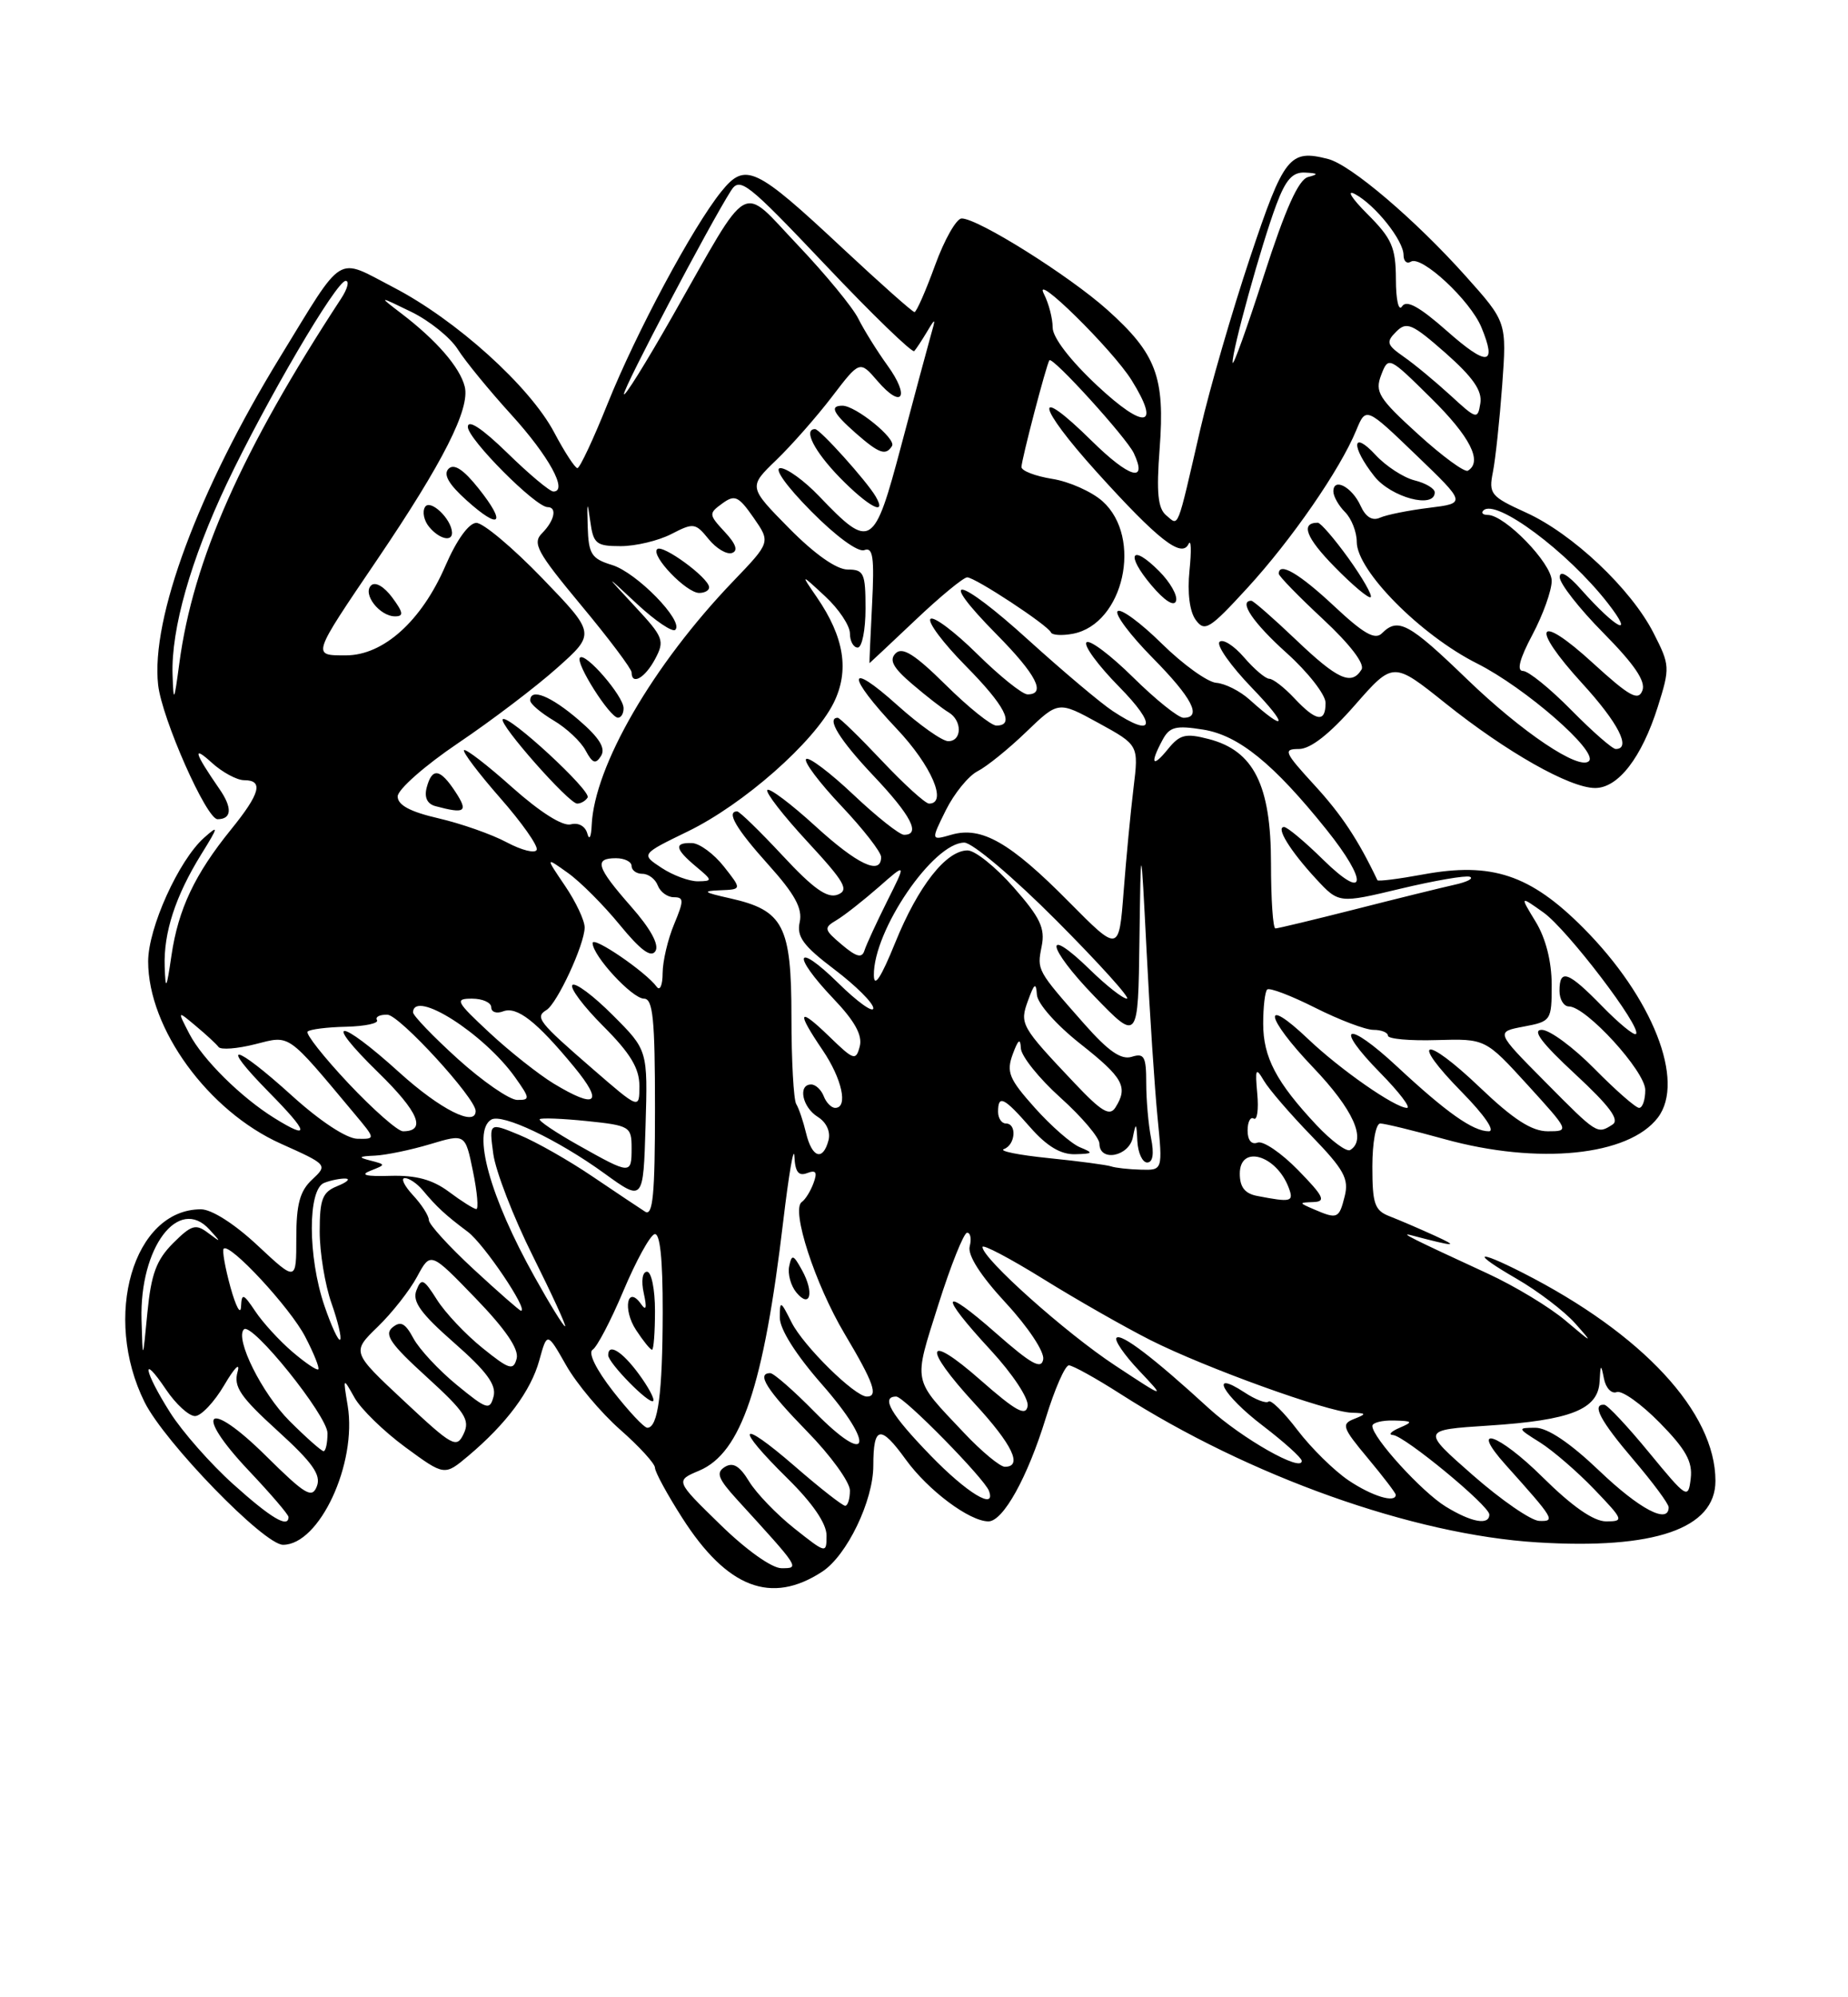 <?xml version="1.0" encoding="UTF-8" standalone="no"?>
<!DOCTYPE svg PUBLIC "-//W3C//DTD SVG 1.1//EN" "http://www.w3.org/Graphics/SVG/1.1/DTD/svg11.dtd" >
<svg xmlns="http://www.w3.org/2000/svg" xmlns:xlink="http://www.w3.org/1999/xlink" version="1.1" viewBox="0 0 237 256">
 <g >
 <path fill="currentColor"
d=" M 105.45 201.44 C 108.62 199.37 112.00 192.35 112.00 187.85 C 112.00 182.74 112.91 182.57 116.16 187.07 C 119.03 191.03 124.33 194.99 126.76 195.00 C 128.65 195.00 131.78 189.36 134.12 181.75 C 135.26 178.04 136.59 175.00 137.08 175.00 C 137.56 175.00 140.53 176.64 143.67 178.65 C 160.20 189.23 181.22 196.71 197.15 197.69 C 212.18 198.62 220.00 195.93 220.00 189.81 C 220.00 181.03 210.68 170.97 195.29 163.14 C 189.18 160.03 188.66 160.53 194.50 163.90 C 197.25 165.49 200.62 168.06 202.00 169.61 C 204.36 172.26 204.29 172.24 200.80 169.29 C 198.77 167.56 194.27 164.84 190.80 163.24 C 181.04 158.74 179.38 157.91 181.00 158.33 C 186.72 159.83 187.20 159.84 184.00 158.38 C 182.07 157.50 179.49 156.39 178.25 155.91 C 176.29 155.16 176.00 154.33 176.00 149.52 C 176.00 146.46 176.45 144.00 177.01 144.00 C 177.57 144.00 181.27 144.90 185.24 146.00 C 197.28 149.33 208.88 148.16 212.62 143.24 C 216.16 138.57 211.95 127.86 203.05 118.93 C 196.25 112.10 191.31 110.46 182.51 112.08 C 179.37 112.66 176.74 112.99 176.65 112.82 C 174.18 107.63 172.05 104.42 168.58 100.64 C 164.70 96.41 164.52 96.00 166.58 96.00 C 168.07 96.00 170.51 94.09 173.75 90.39 C 178.67 84.78 178.67 84.78 185.37 90.14 C 193.20 96.40 201.32 101.00 204.57 101.00 C 207.54 101.00 210.55 97.09 212.61 90.58 C 214.19 85.56 214.17 85.26 212.06 81.13 C 209.18 75.48 201.68 68.40 195.69 65.69 C 191.18 63.64 190.90 63.31 191.46 60.50 C 191.79 58.85 192.32 53.85 192.65 49.39 C 193.24 41.28 193.24 41.28 187.97 35.39 C 181.50 28.16 173.24 21.13 170.33 20.38 C 165.38 19.11 164.67 20.00 160.32 33.00 C 158.02 39.88 155.15 49.77 153.94 55.00 C 150.88 68.25 151.21 67.42 149.57 66.06 C 148.49 65.16 148.29 63.16 148.72 57.49 C 149.42 48.32 148.29 45.34 142.02 39.72 C 137.09 35.31 125.43 28.00 123.33 28.00 C 122.66 28.00 121.12 30.70 119.92 34.00 C 118.72 37.30 117.53 40.00 117.28 40.00 C 117.03 40.00 112.93 36.36 108.16 31.91 C 96.84 21.33 95.59 20.74 92.50 24.56 C 88.84 29.10 81.59 42.61 77.92 51.75 C 76.10 56.29 74.36 60.00 74.05 60.00 C 73.75 60.00 72.40 57.94 71.07 55.42 C 67.93 49.50 58.48 40.98 50.42 36.81 C 43.01 32.96 44.23 32.21 35.94 45.73 C 25.44 62.85 19.33 79.25 20.28 87.79 C 20.77 92.11 26.47 105.00 27.90 105.00 C 29.73 105.00 29.82 103.54 28.13 101.11 C 24.92 96.46 24.62 95.45 27.15 97.75 C 28.51 98.99 30.39 100.00 31.31 100.00 C 33.83 100.00 33.38 101.70 29.62 106.33 C 24.97 112.07 22.86 116.54 21.99 122.46 C 21.35 126.83 21.23 127.02 21.12 123.90 C 20.97 119.54 22.50 114.85 25.81 109.50 C 28.05 105.89 28.08 105.68 26.17 107.38 C 22.92 110.27 19.00 118.94 19.00 123.23 C 19.00 131.83 26.69 142.40 36.00 146.58 C 42.02 149.28 42.04 149.31 40.03 151.19 C 38.46 152.65 38.00 154.34 38.00 158.68 C 38.00 164.27 38.00 164.27 33.04 159.64 C 30.09 156.88 27.15 155.00 25.77 155.00 C 17.11 155.00 13.09 168.77 18.55 179.73 C 21.13 184.89 33.86 198.00 36.30 198.00 C 40.97 198.00 45.81 187.59 44.59 180.17 C 43.98 176.50 43.98 176.50 45.47 179.15 C 46.29 180.61 49.22 183.46 51.98 185.49 C 57.00 189.17 57.00 189.17 60.04 186.62 C 64.95 182.49 68.08 178.28 69.16 174.37 C 70.17 170.71 70.17 170.71 72.61 175.00 C 73.95 177.36 77.06 181.06 79.52 183.23 C 81.99 185.40 84.00 187.60 84.00 188.13 C 84.00 188.66 85.57 191.55 87.50 194.56 C 93.25 203.55 98.91 205.72 105.45 201.44 Z  M 92.35 195.39 C 86.60 189.79 86.60 189.79 89.66 188.50 C 95.06 186.23 97.94 177.70 100.45 156.50 C 101.17 150.45 101.81 146.72 101.88 148.22 C 101.97 150.21 102.41 150.78 103.51 150.36 C 104.65 149.92 104.85 150.24 104.33 151.64 C 103.96 152.66 103.28 153.75 102.83 154.06 C 101.41 155.02 104.52 164.58 108.33 170.98 C 112.05 177.22 112.68 179.00 111.17 179.00 C 109.62 179.00 103.04 172.52 101.52 169.50 C 100.10 166.67 100.01 166.64 100.01 168.89 C 100.00 170.36 102.08 173.65 105.42 177.45 C 112.31 185.30 111.55 188.16 104.49 180.99 C 101.79 178.24 99.22 176.00 98.79 176.00 C 96.96 176.00 98.32 178.15 103.50 183.46 C 106.53 186.55 109.00 189.97 109.00 191.04 C 109.00 192.12 108.72 193.00 108.39 193.00 C 108.05 193.00 105.12 190.71 101.89 187.90 C 94.70 181.68 94.12 182.73 101.00 189.50 C 104.21 192.66 106.00 195.27 106.00 196.80 C 106.00 199.15 105.96 199.14 101.87 195.90 C 99.60 194.10 96.99 191.39 96.07 189.88 C 94.86 187.89 94.01 187.38 92.96 188.02 C 91.79 188.75 92.08 189.52 94.53 192.21 C 102.63 201.08 102.58 201.00 100.22 201.00 C 98.98 201.00 95.68 198.65 92.35 195.39 Z  M 102.86 162.81 C 101.74 160.78 101.54 160.72 101.21 162.30 C 101.00 163.29 101.42 164.80 102.13 165.66 C 103.91 167.80 104.45 165.69 102.86 162.81 Z  M 29.93 190.25 C 27.02 187.64 23.37 183.50 21.82 181.05 C 18.46 175.75 18.00 173.22 21.29 178.10 C 22.55 179.97 24.22 181.50 25.01 181.50 C 25.79 181.50 27.49 179.70 28.78 177.50 C 30.07 175.30 30.83 174.54 30.47 175.82 C 29.93 177.74 30.81 179.03 35.59 183.38 C 40.07 187.45 41.20 189.04 40.64 190.49 C 40.02 192.12 39.17 191.61 34.08 186.58 C 26.58 179.16 24.67 180.84 31.91 188.50 C 34.71 191.46 37.00 194.13 37.00 194.44 C 37.00 195.92 34.76 194.59 29.93 190.25 Z  M 185.42 193.11 C 182.37 191.25 176.00 184.26 176.00 182.77 C 176.00 182.35 177.24 182.03 178.75 182.07 C 181.19 182.13 181.27 182.24 179.50 183.00 C 178.40 183.47 178.01 183.89 178.64 183.93 C 180.12 184.02 191.00 192.99 191.00 194.12 C 191.00 195.54 188.72 195.13 185.42 193.11 Z  M 188.89 189.08 C 182.28 183.28 182.28 183.28 190.92 182.72 C 201.45 182.04 204.95 180.65 205.14 177.09 C 205.26 174.82 205.32 174.77 205.70 176.69 C 205.93 177.90 206.67 178.68 207.33 178.43 C 208.00 178.17 210.48 179.94 212.85 182.35 C 216.20 185.76 217.09 187.35 216.83 189.50 C 216.51 192.18 216.35 192.08 211.50 186.19 C 208.75 182.84 206.16 180.08 205.75 180.05 C 204.08 179.94 205.23 182.11 209.50 187.11 C 211.97 190.01 214.00 192.74 214.00 193.19 C 214.00 195.41 210.26 193.44 205.09 188.50 C 201.36 184.94 198.47 183.00 196.91 183.00 C 194.57 183.01 194.59 183.06 197.50 184.88 C 199.15 185.92 202.28 188.62 204.45 190.88 C 208.23 194.82 208.30 195.00 205.98 195.00 C 204.37 195.00 201.62 193.08 197.81 189.31 C 192.13 183.69 188.33 182.44 193.10 187.76 C 199.35 194.73 199.52 195.01 197.40 194.94 C 196.36 194.91 192.53 192.27 188.89 189.08 Z  M 119.31 186.52 C 114.23 181.28 112.91 179.00 114.94 179.00 C 115.93 179.00 126.25 189.50 126.83 191.09 C 127.78 193.66 124.00 191.37 119.31 186.52 Z  M 172.94 189.74 C 171.09 188.49 168.15 185.60 166.40 183.30 C 164.65 181.00 162.98 179.36 162.69 179.64 C 162.41 179.93 161.01 179.40 159.59 178.46 C 154.94 175.42 156.82 178.83 161.94 182.73 C 164.66 184.81 166.91 186.83 166.94 187.23 C 167.06 188.80 159.28 184.39 155.00 180.48 C 148.03 174.09 143.80 170.86 143.19 171.47 C 142.89 171.78 144.18 173.66 146.07 175.66 C 149.50 179.29 149.50 179.29 143.00 175.01 C 136.69 170.86 126.00 161.32 126.00 159.83 C 126.00 159.43 129.50 161.27 133.78 163.92 C 138.06 166.58 144.25 170.10 147.53 171.76 C 154.59 175.32 170.24 180.97 173.33 181.07 C 175.27 181.13 175.30 181.22 173.66 181.87 C 171.99 182.52 172.16 183.00 175.41 186.89 C 177.38 189.25 179.00 191.37 179.00 191.59 C 179.00 192.70 175.94 191.76 172.94 189.74 Z  M 123.62 183.64 C 116.95 176.58 117.12 177.43 120.33 167.25 C 121.94 162.16 123.61 158.00 124.03 158.00 C 124.46 158.00 124.61 158.79 124.36 159.75 C 124.07 160.87 125.74 163.49 128.99 167.00 C 131.84 170.08 133.95 173.25 133.79 174.22 C 133.56 175.58 132.27 174.86 127.75 170.89 C 120.66 164.65 120.29 165.74 127.04 173.04 C 129.86 176.09 131.95 179.25 131.79 180.22 C 131.56 181.58 130.27 180.86 125.75 176.89 C 118.68 170.67 118.22 172.55 125.01 179.92 C 129.85 185.17 131.20 188.00 128.87 188.00 C 128.25 188.00 125.88 186.04 123.62 183.64 Z  M 37.12 182.12 C 33.59 178.59 30.10 171.57 31.28 170.39 C 32.28 169.39 42.00 181.46 42.00 183.70 C 42.00 184.96 41.77 186.00 41.50 186.00 C 41.23 186.00 39.25 184.25 37.12 182.12 Z  M 51.80 179.56 C 45.10 173.30 45.10 173.30 48.44 170.06 C 50.28 168.28 52.56 165.38 53.50 163.62 C 55.22 160.43 55.22 160.43 60.97 166.38 C 64.84 170.38 66.57 172.92 66.26 174.13 C 65.84 175.71 65.33 175.56 61.88 172.78 C 59.73 171.05 57.10 168.27 56.04 166.59 C 54.33 163.89 54.03 163.76 53.40 165.40 C 52.85 166.82 53.96 168.36 58.25 172.12 C 62.40 175.76 63.68 177.50 63.30 178.98 C 62.82 180.80 62.46 180.69 58.58 177.51 C 56.26 175.61 53.77 172.93 53.02 171.54 C 51.97 169.58 51.38 169.27 50.32 170.15 C 49.24 171.05 50.10 172.29 54.71 176.48 C 59.63 180.96 60.31 181.99 59.47 183.76 C 58.56 185.69 58.07 185.42 51.80 179.56 Z  M 78.62 178.32 C 76.45 175.54 75.39 173.38 76.00 173.00 C 76.57 172.65 78.35 169.25 79.95 165.45 C 81.55 161.65 83.34 158.39 83.93 158.19 C 84.64 157.95 85.00 161.27 84.99 168.17 C 84.97 178.60 84.39 183.00 83.02 183.00 C 82.60 183.00 80.63 180.89 78.62 178.32 Z  M 81.90 176.08 C 79.77 173.19 78.00 172.11 78.00 173.70 C 78.00 174.69 83.27 180.06 83.77 179.57 C 83.99 179.34 83.15 177.77 81.90 176.08 Z  M 84.00 168.00 C 84.00 165.25 83.54 163.00 82.98 163.00 C 82.39 163.00 82.21 164.16 82.56 165.75 C 82.98 167.65 82.87 168.08 82.21 167.14 C 80.44 164.64 79.83 167.82 81.57 170.47 C 82.48 171.86 83.40 173.00 83.62 173.00 C 83.83 173.00 84.00 170.75 84.00 168.00 Z  M 37.50 173.27 C 35.85 171.86 33.72 169.54 32.76 168.10 C 31.19 165.76 31.00 165.70 30.91 167.50 C 30.85 168.60 30.25 167.47 29.56 165.00 C 28.88 162.53 28.48 160.30 28.68 160.06 C 29.40 159.19 37.23 167.62 39.15 171.35 C 40.25 173.46 41.00 175.34 40.82 175.51 C 40.64 175.69 39.15 174.68 37.50 173.27 Z  M 18.15 169.15 C 17.89 159.89 22.90 153.24 26.86 157.59 C 28.40 159.28 28.39 159.30 26.69 158.03 C 25.10 156.83 24.56 156.99 22.19 159.35 C 20.05 161.50 19.38 163.31 18.90 168.27 C 18.30 174.50 18.30 174.50 18.15 169.15 Z  M 41.61 167.38 C 39.46 161.07 39.45 152.43 41.58 151.61 C 42.45 151.27 43.69 151.03 44.33 151.06 C 44.97 151.10 44.49 151.53 43.25 152.03 C 41.35 152.80 41.00 153.69 41.00 157.84 C 41.00 160.54 41.68 164.68 42.51 167.03 C 43.34 169.39 43.84 171.49 43.62 171.71 C 43.40 171.93 42.50 169.98 41.61 167.38 Z  M 68.58 163.70 C 62.82 153.41 60.51 145.04 62.99 143.51 C 64.36 142.66 71.52 146.06 77.50 150.39 C 82.50 154.01 82.50 154.01 82.79 144.31 C 83.08 134.60 83.08 134.60 78.57 130.10 C 76.10 127.62 73.77 125.89 73.41 126.25 C 73.05 126.62 74.83 128.99 77.38 131.54 C 80.83 134.99 82.00 136.92 82.00 139.18 C 82.00 142.20 82.00 142.20 76.00 137.00 C 69.04 130.97 68.58 130.38 70.09 129.45 C 71.47 128.59 74.95 121.09 74.98 118.89 C 74.99 118.00 73.86 115.60 72.47 113.55 C 69.94 109.82 69.94 109.82 72.81 111.87 C 74.40 112.99 77.40 116.00 79.48 118.54 C 82.17 121.82 83.51 122.80 84.06 121.90 C 84.56 121.09 83.42 119.01 80.92 116.18 C 76.49 111.14 76.14 110.00 79.00 110.00 C 80.10 110.00 81.00 110.45 81.00 111.00 C 81.00 111.55 81.63 112.00 82.39 112.00 C 83.16 112.00 84.05 112.67 84.36 113.50 C 84.68 114.33 85.60 115.00 86.42 115.00 C 87.72 115.00 87.72 115.42 86.45 118.47 C 85.65 120.38 84.99 123.19 84.98 124.72 C 84.98 126.25 84.64 127.05 84.23 126.49 C 82.83 124.57 76.00 119.91 76.00 120.87 C 76.00 122.50 81.08 128.00 82.59 128.00 C 83.74 128.00 84.00 130.62 84.00 142.05 C 84.00 153.14 83.73 155.93 82.73 155.30 C 82.04 154.86 79.00 152.83 75.98 150.79 C 72.97 148.75 68.75 146.35 66.61 145.47 C 62.72 143.86 62.72 143.86 63.26 147.89 C 63.56 150.10 65.83 155.98 68.32 160.96 C 70.80 165.93 72.67 170.00 72.47 170.00 C 72.26 170.00 70.51 167.17 68.58 163.70 Z  M 60.75 162.69 C 57.59 159.77 55.00 156.93 55.00 156.38 C 55.00 155.83 54.08 154.39 52.96 153.19 C 51.84 151.98 51.37 151.00 51.92 151.00 C 52.47 151.00 53.50 151.70 54.21 152.55 C 56.02 154.72 57.14 155.75 60.00 157.89 C 62.07 159.44 67.84 168.00 66.81 168.00 C 66.64 168.00 63.91 165.61 60.75 162.69 Z  M 168.50 155.00 C 166.55 154.16 166.55 154.14 168.45 154.07 C 170.09 154.01 169.76 153.34 166.48 149.98 C 164.32 147.77 161.98 146.18 161.28 146.45 C 160.50 146.75 160.00 146.14 160.00 144.91 C 160.00 143.79 160.36 143.10 160.79 143.37 C 161.23 143.64 161.43 142.20 161.24 140.18 C 160.95 136.97 161.05 136.75 162.08 138.50 C 162.72 139.60 165.47 142.79 168.19 145.59 C 172.37 149.91 173.02 151.09 172.45 153.34 C 171.73 156.21 171.52 156.30 168.50 155.00 Z  M 57.58 152.76 C 55.47 151.19 53.37 150.62 50.08 150.71 C 46.92 150.81 46.12 150.60 47.50 150.06 C 49.50 149.27 49.50 149.27 47.50 148.75 C 45.87 148.33 45.98 148.21 48.09 148.12 C 49.52 148.05 52.70 147.39 55.17 146.65 C 59.67 145.30 59.67 145.30 60.66 150.15 C 61.21 152.82 61.39 154.99 61.08 154.97 C 60.76 154.95 59.18 153.96 57.58 152.76 Z  M 161.25 153.29 C 159.65 152.99 159.00 152.16 159.00 150.43 C 159.00 146.67 163.70 148.03 165.28 152.25 C 165.95 154.04 165.60 154.13 161.25 153.29 Z  M 74.18 146.79 C 71.26 145.15 69.02 143.64 69.22 143.45 C 69.41 143.26 72.14 143.37 75.28 143.69 C 80.77 144.26 81.00 144.40 81.00 147.14 C 81.00 150.57 80.91 150.57 74.18 146.79 Z  M 142.50 149.50 C 141.95 149.31 138.35 148.83 134.50 148.44 C 130.65 148.05 128.06 147.53 128.75 147.28 C 130.23 146.75 130.44 144.00 129.00 144.00 C 128.45 144.00 128.00 143.32 128.00 142.50 C 128.00 140.27 128.74 140.63 132.13 144.50 C 134.25 146.91 136.03 147.98 137.85 147.94 C 140.21 147.88 140.28 147.78 138.50 147.05 C 137.40 146.60 134.79 144.32 132.71 141.99 C 129.40 138.29 129.04 137.41 129.88 135.12 C 130.58 133.23 130.86 133.01 130.92 134.35 C 130.96 135.36 133.25 138.22 136.00 140.69 C 138.75 143.16 141.00 145.82 141.00 146.59 C 141.00 148.98 144.82 148.23 145.29 145.75 C 145.67 143.82 145.75 143.89 145.86 146.25 C 145.94 147.76 146.51 149.00 147.12 149.00 C 147.85 149.00 148.03 147.89 147.62 145.88 C 147.28 144.16 147.00 140.98 147.00 138.81 C 147.00 135.42 146.74 134.95 145.15 135.45 C 143.79 135.88 142.16 134.75 139.08 131.27 C 132.95 124.32 132.98 124.37 133.59 121.29 C 134.06 118.97 133.40 117.60 129.99 113.73 C 127.70 111.13 125.05 109.00 124.09 109.00 C 121.34 109.00 117.75 113.57 114.81 120.82 C 112.99 125.31 112.09 126.68 112.07 125.00 C 112.00 119.27 119.69 108.00 123.67 108.00 C 124.70 108.00 129.98 112.46 135.50 118.00 C 140.98 123.50 145.04 128.00 144.52 128.00 C 144.01 128.00 141.89 126.34 139.81 124.31 C 133.73 118.38 134.21 121.36 140.36 127.71 C 145.96 133.50 145.96 133.50 146.13 120.50 C 146.31 107.50 146.31 107.50 147.05 121.96 C 147.45 129.91 148.08 139.47 148.45 143.21 C 149.12 150.00 149.12 150.00 146.31 149.92 C 144.76 149.88 143.05 149.69 142.50 149.50 Z  M 103.38 145.25 C 103.02 143.74 102.45 142.05 102.11 141.50 C 101.78 140.95 101.50 135.94 101.50 130.36 C 101.50 118.63 100.49 116.68 93.63 115.14 C 90.22 114.38 89.99 114.20 92.33 114.11 C 95.15 114.00 95.15 114.00 92.83 111.06 C 91.55 109.44 89.71 108.09 88.75 108.06 C 86.41 107.98 86.55 108.80 89.25 111.06 C 91.40 112.85 91.41 112.93 89.50 112.96 C 88.40 112.97 86.31 112.20 84.85 111.24 C 82.19 109.49 82.19 109.49 88.22 106.56 C 95.36 103.09 104.40 95.13 106.91 90.10 C 108.96 85.97 108.28 81.68 104.75 76.54 C 102.66 73.50 102.66 73.50 105.83 76.44 C 107.57 78.05 109.00 80.19 109.00 81.19 C 109.00 82.18 109.45 83.00 110.00 83.00 C 110.55 83.00 111.00 80.75 111.00 78.00 C 111.00 73.46 110.79 73.00 108.72 73.00 C 107.28 73.00 104.48 71.03 101.20 67.71 C 95.98 62.41 95.98 62.41 99.56 58.96 C 101.53 57.06 104.74 53.41 106.70 50.85 C 110.26 46.19 110.26 46.19 112.55 48.85 C 115.72 52.53 116.74 50.87 113.80 46.82 C 112.48 44.99 110.81 42.31 110.08 40.85 C 109.36 39.39 105.87 35.16 102.34 31.44 C 94.82 23.54 96.42 22.64 86.26 40.50 C 82.82 46.55 80.01 51.05 80.02 50.50 C 80.03 49.57 90.94 28.86 93.74 24.45 C 94.89 22.64 95.78 23.34 105.89 34.00 C 111.88 40.33 117.00 45.27 117.25 45.00 C 117.50 44.73 118.24 43.60 118.90 42.50 C 119.99 40.67 120.03 40.72 119.37 43.00 C 118.98 44.38 117.27 50.73 115.58 57.11 C 112.09 70.26 111.68 70.52 105.05 63.60 C 103.16 61.62 100.92 60.00 100.09 60.00 C 99.20 60.00 100.84 62.31 104.02 65.52 C 107.19 68.73 110.04 70.81 110.84 70.51 C 111.96 70.08 112.15 71.42 111.84 77.49 C 111.63 81.62 111.48 85.00 111.51 85.00 C 111.53 85.00 114.17 82.53 117.37 79.50 C 120.56 76.47 123.57 74.00 124.04 74.00 C 125.05 74.00 134.37 80.12 134.78 81.06 C 134.94 81.42 136.21 81.49 137.60 81.23 C 144.11 79.98 146.59 68.91 141.40 64.25 C 140.02 63.02 137.12 61.72 134.95 61.38 C 132.78 61.03 131.00 60.35 131.00 59.86 C 131.00 58.94 134.19 46.74 134.58 46.18 C 134.96 45.63 144.46 56.08 145.41 58.09 C 147.23 61.97 144.83 61.26 140.00 56.50 C 132.43 49.04 132.89 51.91 140.64 60.49 C 148.53 69.22 151.55 71.58 152.43 69.72 C 152.76 69.05 152.81 70.57 152.55 73.11 C 152.26 75.97 152.56 78.38 153.35 79.46 C 154.50 81.03 155.12 80.65 159.98 75.35 C 165.65 69.17 171.85 60.20 173.93 55.16 C 175.18 52.14 175.18 52.14 181.61 58.32 C 188.04 64.50 188.04 64.50 183.27 65.09 C 180.65 65.41 177.82 65.98 176.99 66.35 C 176.00 66.80 175.15 66.28 174.49 64.83 C 173.40 62.42 171.00 61.15 171.00 62.99 C 171.00 63.62 171.68 64.82 172.50 65.64 C 173.33 66.47 174.00 68.19 174.00 69.46 C 174.00 73.14 182.18 81.40 189.43 85.04 C 195.60 88.14 205.00 96.33 203.78 97.55 C 202.54 98.79 195.21 93.87 188.17 87.08 C 180.70 79.87 179.30 79.10 177.23 81.17 C 176.34 82.06 174.88 81.23 171.08 77.67 C 166.62 73.50 164.00 71.97 164.00 73.54 C 164.00 73.84 166.55 76.46 169.67 79.36 C 173.14 82.59 175.06 85.10 174.61 85.82 C 173.32 87.91 171.55 87.10 166.20 82.00 C 163.31 79.25 160.74 77.00 160.48 77.00 C 158.79 77.00 160.70 79.83 165.00 83.69 C 167.75 86.16 170.00 89.04 170.00 90.09 C 170.00 92.67 168.81 92.49 166.00 89.50 C 164.71 88.12 163.26 87.00 162.78 87.00 C 162.30 87.00 160.84 85.76 159.54 84.25 C 158.24 82.74 156.82 81.85 156.40 82.27 C 155.97 82.70 157.84 85.35 160.56 88.17 C 165.25 93.03 165.06 94.00 160.26 89.68 C 159.03 88.57 157.10 87.60 155.98 87.52 C 154.86 87.43 151.71 85.17 148.99 82.49 C 146.27 79.81 143.72 77.94 143.33 78.34 C 142.94 78.73 144.95 81.41 147.81 84.31 C 152.90 89.46 154.21 92.00 151.78 92.00 C 151.11 92.00 148.20 89.66 145.31 86.81 C 142.41 83.95 139.73 81.94 139.34 82.33 C 138.94 82.72 140.83 85.29 143.52 88.02 C 148.43 93.01 148.01 94.64 142.71 91.14 C 141.17 90.13 136.31 86.03 131.90 82.04 C 122.85 73.82 119.89 73.29 127.81 81.31 C 132.90 86.46 134.21 89.00 131.78 89.00 C 131.11 89.00 128.20 86.66 125.31 83.81 C 122.41 80.95 119.73 78.94 119.33 79.33 C 118.94 79.73 120.95 82.41 123.81 85.31 C 128.90 90.46 130.21 93.00 127.78 93.00 C 127.11 93.00 124.19 90.66 121.29 87.79 C 117.31 83.86 115.73 82.87 114.86 83.74 C 114.00 84.60 114.52 85.58 117.00 87.69 C 118.81 89.24 120.90 90.86 121.65 91.30 C 123.42 92.35 123.39 95.00 121.61 95.00 C 120.84 95.00 117.92 92.93 115.11 90.41 C 108.55 84.51 108.48 86.51 115.00 93.41 C 119.45 98.11 121.56 103.00 119.15 103.00 C 118.67 103.00 115.95 100.53 113.09 97.50 C 110.23 94.47 107.69 92.00 107.44 92.00 C 105.93 92.00 107.66 94.82 112.00 99.41 C 116.85 104.53 118.13 107.00 115.94 107.00 C 115.36 107.00 112.43 104.68 109.43 101.84 C 106.43 99.01 103.71 96.96 103.38 97.29 C 103.05 97.62 105.08 100.32 107.89 103.29 C 110.70 106.26 113.00 109.21 113.00 109.85 C 113.00 112.25 109.97 110.82 104.55 105.87 C 101.46 103.05 98.70 100.97 98.41 101.25 C 98.13 101.54 100.44 104.52 103.55 107.88 C 108.35 113.07 108.93 114.09 107.43 114.67 C 106.10 115.18 104.31 113.91 100.37 109.67 C 97.46 106.55 94.84 104.00 94.54 104.00 C 93.10 104.00 94.40 106.23 98.54 110.83 C 101.95 114.62 102.94 116.45 102.56 118.19 C 102.15 120.06 103.00 121.22 107.03 124.27 C 109.76 126.34 112.00 128.57 112.00 129.22 C 112.00 129.88 109.97 128.43 107.50 126.00 C 101.99 120.60 101.47 122.31 106.89 128.01 C 109.63 130.88 110.63 132.70 110.26 134.12 C 109.77 135.99 109.50 135.91 106.37 132.87 C 102.36 128.99 102.08 129.56 105.50 134.60 C 107.99 138.27 108.80 142.00 107.11 142.00 C 106.62 142.00 105.95 141.32 105.64 140.50 C 105.32 139.68 104.60 139.00 104.03 139.00 C 102.30 139.00 102.88 141.91 104.87 143.15 C 105.99 143.85 106.54 145.05 106.25 146.16 C 105.54 148.85 104.14 148.41 103.38 145.25 Z  M 148.65 73.20 C 145.07 69.61 144.30 71.02 147.66 75.01 C 149.34 77.00 150.57 77.79 150.82 77.03 C 151.05 76.34 150.07 74.62 148.65 73.20 Z  M 172.94 71.56 C 171.13 69.05 169.36 67.00 169.00 67.00 C 166.75 67.00 167.48 68.92 171.17 72.67 C 173.48 75.03 175.56 76.77 175.79 76.54 C 176.02 76.31 174.74 74.07 172.94 71.56 Z  M 112.30 63.63 C 111.14 61.65 105.16 55.00 104.53 55.00 C 102.97 55.00 104.44 57.86 107.70 61.21 C 111.37 64.96 113.84 66.27 112.30 63.63 Z  M 184.00 63.11 C 184.00 62.62 182.84 61.92 181.41 61.57 C 179.99 61.21 177.74 59.75 176.41 58.31 C 173.37 55.03 173.23 57.21 176.25 61.04 C 178.40 63.76 184.00 65.26 184.00 63.11 Z  M 114.40 57.16 C 114.97 56.24 109.73 52.00 108.04 52.00 C 106.36 52.00 106.82 52.94 109.75 55.52 C 112.74 58.14 113.60 58.45 114.40 57.16 Z  M 168.84 144.21 C 163.69 138.72 162.00 135.52 162.00 131.20 C 162.00 129.07 162.23 127.10 162.51 126.83 C 162.79 126.55 165.55 127.60 168.65 129.16 C 171.75 130.72 175.12 132.00 176.14 132.00 C 177.16 132.00 178.00 132.34 178.00 132.75 C 178.00 133.16 180.81 133.42 184.25 133.31 C 190.50 133.13 190.50 133.13 195.91 139.06 C 201.28 144.96 201.30 145.00 198.50 145.00 C 196.44 145.00 194.09 143.48 189.79 139.38 C 182.61 132.53 180.68 133.07 187.52 140.02 C 190.36 142.91 191.80 145.00 190.93 145.00 C 188.91 145.00 185.51 142.60 179.19 136.72 C 172.69 130.67 170.93 131.32 177.02 137.52 C 179.44 139.98 180.98 142.00 180.44 142.00 C 178.93 142.00 171.90 137.11 167.77 133.18 C 161.75 127.46 162.24 130.36 168.38 136.79 C 173.57 142.22 175.30 146.08 173.16 147.40 C 172.70 147.68 170.76 146.25 168.84 144.21 Z  M 37.50 140.49 C 29.96 133.66 27.93 133.33 34.50 140.00 C 39.62 145.20 39.83 146.18 35.21 143.32 C 30.91 140.66 25.97 135.76 24.28 132.50 C 22.73 129.50 22.73 129.50 25.11 131.50 C 26.43 132.60 27.74 133.81 28.03 134.20 C 28.32 134.58 30.43 134.42 32.72 133.84 C 37.28 132.69 36.70 132.28 45.46 142.75 C 48.18 146.00 48.18 146.00 45.84 145.96 C 44.45 145.94 41.07 143.72 37.50 140.49 Z  M 44.70 138.87 C 41.53 135.50 39.16 132.50 39.45 132.22 C 39.74 131.93 41.96 131.65 44.39 131.60 C 46.82 131.54 48.60 131.16 48.35 130.75 C 48.09 130.34 48.70 130.03 49.69 130.06 C 51.25 130.11 61.00 140.75 61.00 142.40 C 61.00 144.49 56.46 142.20 51.26 137.50 C 43.38 130.36 41.22 130.35 48.53 137.48 C 53.69 142.52 54.73 145.00 51.68 145.00 C 51.02 145.00 47.88 142.24 44.70 138.87 Z  M 198.13 138.63 C 191.81 132.26 191.81 132.26 195.41 131.58 C 198.93 130.92 199.00 130.81 199.00 126.20 C 198.99 123.23 198.24 120.27 196.95 118.15 C 194.91 114.80 194.91 114.80 197.95 116.96 C 201.03 119.16 210.61 131.73 209.81 132.53 C 209.57 132.77 207.62 131.17 205.48 128.98 C 201.11 124.50 200.00 124.10 200.00 127.00 C 200.00 128.10 200.55 129.00 201.21 129.00 C 203.41 129.00 211.00 137.31 211.00 139.71 C 211.00 140.97 210.65 142.00 210.21 142.00 C 209.78 142.00 207.21 139.75 204.50 137.00 C 201.79 134.25 198.75 132.00 197.73 132.00 C 196.44 132.00 197.72 133.70 202.00 137.66 C 206.44 141.78 207.75 143.54 206.80 144.14 C 204.82 145.40 204.87 145.43 198.13 138.63 Z  M 137.82 138.84 C 130.89 131.52 130.74 131.25 131.85 128.22 C 132.65 126.01 132.87 125.88 132.98 127.50 C 133.05 128.63 135.48 131.37 138.56 133.80 C 144.06 138.14 144.71 139.32 143.05 141.95 C 142.32 143.11 141.27 142.49 137.82 138.84 Z  M 58.72 135.73 C 55.54 132.85 52.96 130.16 52.97 129.75 C 53.08 126.76 62.06 132.47 66.05 138.07 C 67.99 140.80 68.01 141.00 66.32 140.98 C 65.32 140.96 61.90 138.60 58.72 135.73 Z  M 71.00 138.88 C 69.08 137.71 65.38 134.79 62.79 132.38 C 58.45 128.34 58.28 128.00 60.54 128.00 C 61.89 128.00 63.00 128.50 63.00 129.11 C 63.00 129.72 63.68 129.95 64.52 129.63 C 66.30 128.95 68.81 130.91 73.63 136.75 C 77.47 141.41 76.49 142.20 71.00 138.88 Z  M 107.97 121.09 C 105.65 119.13 105.61 118.93 107.31 117.92 C 108.31 117.32 110.72 115.42 112.69 113.70 C 116.25 110.57 116.25 110.57 113.76 115.54 C 112.40 118.27 111.09 121.10 110.86 121.84 C 110.54 122.85 109.83 122.66 107.97 121.09 Z  M 137.06 115.57 C 129.55 107.98 125.89 105.89 122.05 106.98 C 119.37 107.75 119.37 107.75 121.30 103.85 C 122.37 101.70 124.20 99.45 125.37 98.85 C 126.54 98.26 129.35 95.99 131.61 93.81 C 135.73 89.85 135.73 89.85 140.88 92.67 C 146.04 95.50 146.04 95.50 145.37 101.00 C 145.00 104.03 144.43 110.00 144.10 114.29 C 143.50 122.07 143.50 122.07 137.06 115.57 Z  M 163.00 110.65 C 163.00 100.64 160.79 96.22 155.03 94.73 C 152.04 93.95 151.31 94.14 149.78 96.02 C 147.79 98.48 147.44 97.91 149.08 94.86 C 149.99 93.15 150.77 92.95 154.33 93.52 C 158.87 94.26 163.34 97.89 170.12 106.34 C 175.50 113.05 175.23 115.62 169.71 110.21 C 167.35 107.89 165.09 106.00 164.68 106.00 C 163.57 106.00 165.47 109.07 168.78 112.65 C 171.70 115.80 171.70 115.80 179.60 113.91 C 183.95 112.87 187.95 112.18 188.50 112.38 C 189.05 112.59 188.15 113.05 186.50 113.41 C 184.85 113.78 179.14 115.18 173.82 116.54 C 168.49 117.89 163.88 119.00 163.57 119.00 C 163.25 119.00 163.00 115.24 163.00 110.65 Z  M 65.00 107.97 C 63.08 106.94 59.14 105.56 56.25 104.89 C 52.60 104.05 51.00 103.19 51.00 102.08 C 51.00 101.20 54.48 98.13 58.75 95.25 C 63.01 92.38 68.73 88.04 71.44 85.62 C 76.39 81.21 76.39 81.21 69.53 74.10 C 65.76 70.20 61.96 67.01 61.09 67.02 C 60.13 67.03 58.56 69.20 57.12 72.53 C 54.06 79.60 49.17 84.00 44.36 84.00 C 39.99 84.00 39.93 84.18 48.36 71.75 C 56.84 59.24 60.31 52.38 59.60 49.55 C 58.98 47.08 55.99 43.63 51.50 40.20 C 48.50 37.91 48.50 37.91 52.74 39.97 C 55.06 41.10 57.75 43.26 58.70 44.76 C 59.65 46.27 62.74 50.04 65.57 53.15 C 70.39 58.45 72.89 63.00 70.97 63.00 C 70.51 63.00 67.85 60.78 65.07 58.06 C 61.83 54.91 60.00 53.70 60.00 54.72 C 60.00 56.27 68.68 65.00 70.23 65.00 C 71.48 65.00 71.11 66.74 69.53 68.33 C 68.24 69.62 68.84 70.73 74.53 77.58 C 78.09 81.85 81.00 85.73 81.00 86.18 C 81.00 87.88 82.71 86.91 84.01 84.48 C 85.27 82.12 85.11 81.68 81.43 77.73 C 77.50 73.50 77.50 73.50 81.73 77.44 C 84.06 79.60 86.26 81.08 86.61 80.72 C 87.73 79.61 81.65 73.38 78.50 72.42 C 75.85 71.61 75.48 71.03 75.37 67.50 C 75.27 64.27 75.33 64.12 75.69 66.75 C 76.09 69.71 76.44 70.00 79.61 70.00 C 81.53 70.00 84.45 69.30 86.10 68.45 C 88.94 66.98 89.19 67.02 90.87 69.09 C 91.85 70.30 93.20 71.10 93.87 70.88 C 94.69 70.60 94.39 69.72 92.94 68.17 C 90.89 65.96 90.87 65.81 92.62 64.54 C 94.23 63.36 94.70 63.57 96.64 66.35 C 98.83 69.50 98.83 69.50 94.03 74.50 C 83.73 85.23 76.21 98.20 75.88 105.79 C 75.82 107.28 75.57 107.76 75.33 106.86 C 75.07 105.89 74.19 105.40 73.20 105.66 C 72.15 105.93 69.27 104.10 65.70 100.93 C 62.52 98.08 59.73 95.94 59.51 96.15 C 59.30 96.37 61.38 99.12 64.14 102.27 C 66.91 105.42 69.02 108.41 68.83 108.92 C 68.65 109.42 66.92 108.99 65.00 107.97 Z  M 58.41 101.50 C 56.44 98.49 55.41 98.34 54.72 100.95 C 54.39 102.21 54.79 103.05 55.86 103.33 C 59.67 104.35 60.08 104.05 58.41 101.50 Z  M 75.36 102.22 C 75.88 101.38 65.16 91.50 64.48 92.19 C 63.91 92.76 72.95 103.00 74.02 103.00 C 74.49 103.00 75.10 102.65 75.36 102.22 Z  M 74.23 92.29 C 70.64 89.20 68.00 88.14 68.00 89.78 C 68.00 90.22 69.35 91.36 70.99 92.34 C 72.64 93.31 74.49 95.04 75.10 96.19 C 75.99 97.85 76.39 97.99 77.08 96.89 C 77.70 95.90 76.87 94.56 74.23 92.29 Z  M 79.97 90.75 C 79.93 89.18 75.08 83.58 74.38 84.29 C 73.74 84.93 78.20 91.97 79.25 91.99 C 79.66 91.99 79.99 91.44 79.97 90.75 Z  M 50.30 76.58 C 49.25 75.17 48.12 74.52 47.59 75.04 C 46.46 76.13 48.69 79.00 50.67 79.00 C 51.80 79.00 51.72 78.50 50.30 76.58 Z  M 90.94 75.25 C 90.85 74.02 84.95 69.71 84.28 70.39 C 83.44 71.23 88.02 76.00 89.67 76.00 C 90.40 76.00 90.98 75.66 90.94 75.25 Z  M 57.97 68.25 C 57.89 66.49 55.17 63.92 54.51 64.98 C 54.13 65.59 54.37 66.74 55.04 67.54 C 56.32 69.09 58.02 69.50 57.97 68.25 Z  M 61.37 62.60 C 59.43 60.16 58.22 59.38 57.52 60.09 C 56.82 60.81 57.55 62.08 59.85 64.14 C 64.15 68.01 65.00 67.15 61.37 62.60 Z  M 201.50 91.00 C 198.79 88.25 196.01 86.00 195.32 86.00 C 194.48 86.00 194.88 84.45 196.53 81.35 C 197.89 78.79 199.00 75.69 199.00 74.45 C 199.00 72.19 192.99 66.00 190.80 66.00 C 190.18 66.00 189.92 65.74 190.24 65.43 C 191.82 63.84 201.05 70.71 206.19 77.30 C 209.77 81.90 207.27 80.62 202.78 75.57 C 201.08 73.65 200.04 73.05 200.03 73.97 C 200.01 74.78 202.54 78.01 205.64 81.14 C 209.61 85.16 211.09 87.33 210.63 88.51 C 210.10 89.89 208.98 89.27 204.28 84.98 C 197.09 78.40 196.15 80.19 202.91 87.59 C 207.55 92.66 209.25 96.00 207.21 96.00 C 206.78 96.00 204.21 93.75 201.50 91.00 Z  M 22.13 86.46 C 21.94 80.62 24.47 71.73 29.08 62.00 C 34.12 51.38 43.14 36.00 44.33 36.00 C 44.83 36.00 44.57 37.01 43.76 38.25 C 31.00 57.73 24.77 71.76 23.00 85.00 C 22.33 90.02 22.25 90.15 22.13 86.46 Z  M 181.85 55.64 C 176.81 51.06 176.30 50.24 177.13 48.07 C 178.06 45.65 178.11 45.68 183.53 51.03 C 188.55 55.98 190.17 59.18 188.25 60.33 C 187.84 60.58 184.96 58.47 181.85 55.64 Z  M 140.75 49.46 C 137.26 46.20 135.00 43.26 135.00 41.98 C 135.00 40.82 134.50 38.89 133.88 37.68 C 132.31 34.61 142.68 44.80 145.13 48.74 C 148.90 54.79 146.83 55.13 140.75 49.46 Z  M 186.00 50.66 C 184.07 48.90 181.39 46.67 180.03 45.73 C 177.84 44.20 177.73 43.84 179.06 42.51 C 180.40 41.17 181.10 41.48 185.39 45.25 C 188.91 48.36 190.11 50.09 189.85 51.69 C 189.51 53.80 189.37 53.76 186.00 50.66 Z  M 158.08 46.48 C 157.97 45.06 161.75 31.40 163.68 26.25 C 164.89 23.01 165.77 22.03 167.39 22.12 C 169.06 22.21 169.14 22.33 167.76 22.69 C 166.53 23.01 164.86 26.73 162.09 35.32 C 159.93 42.02 158.13 47.04 158.08 46.48 Z  M 185.55 42.41 C 182.02 39.30 180.37 38.39 179.81 39.27 C 179.37 39.96 179.02 38.44 179.02 35.78 C 179.00 31.70 178.51 30.58 175.35 27.42 C 173.34 25.41 172.63 24.27 173.78 24.88 C 176.38 26.28 180.00 30.82 180.00 32.69 C 180.00 33.48 180.42 33.86 180.94 33.54 C 182.31 32.69 188.55 38.50 189.98 41.94 C 192.02 46.87 190.75 47.01 185.55 42.41 Z "/>
</g>
</svg>